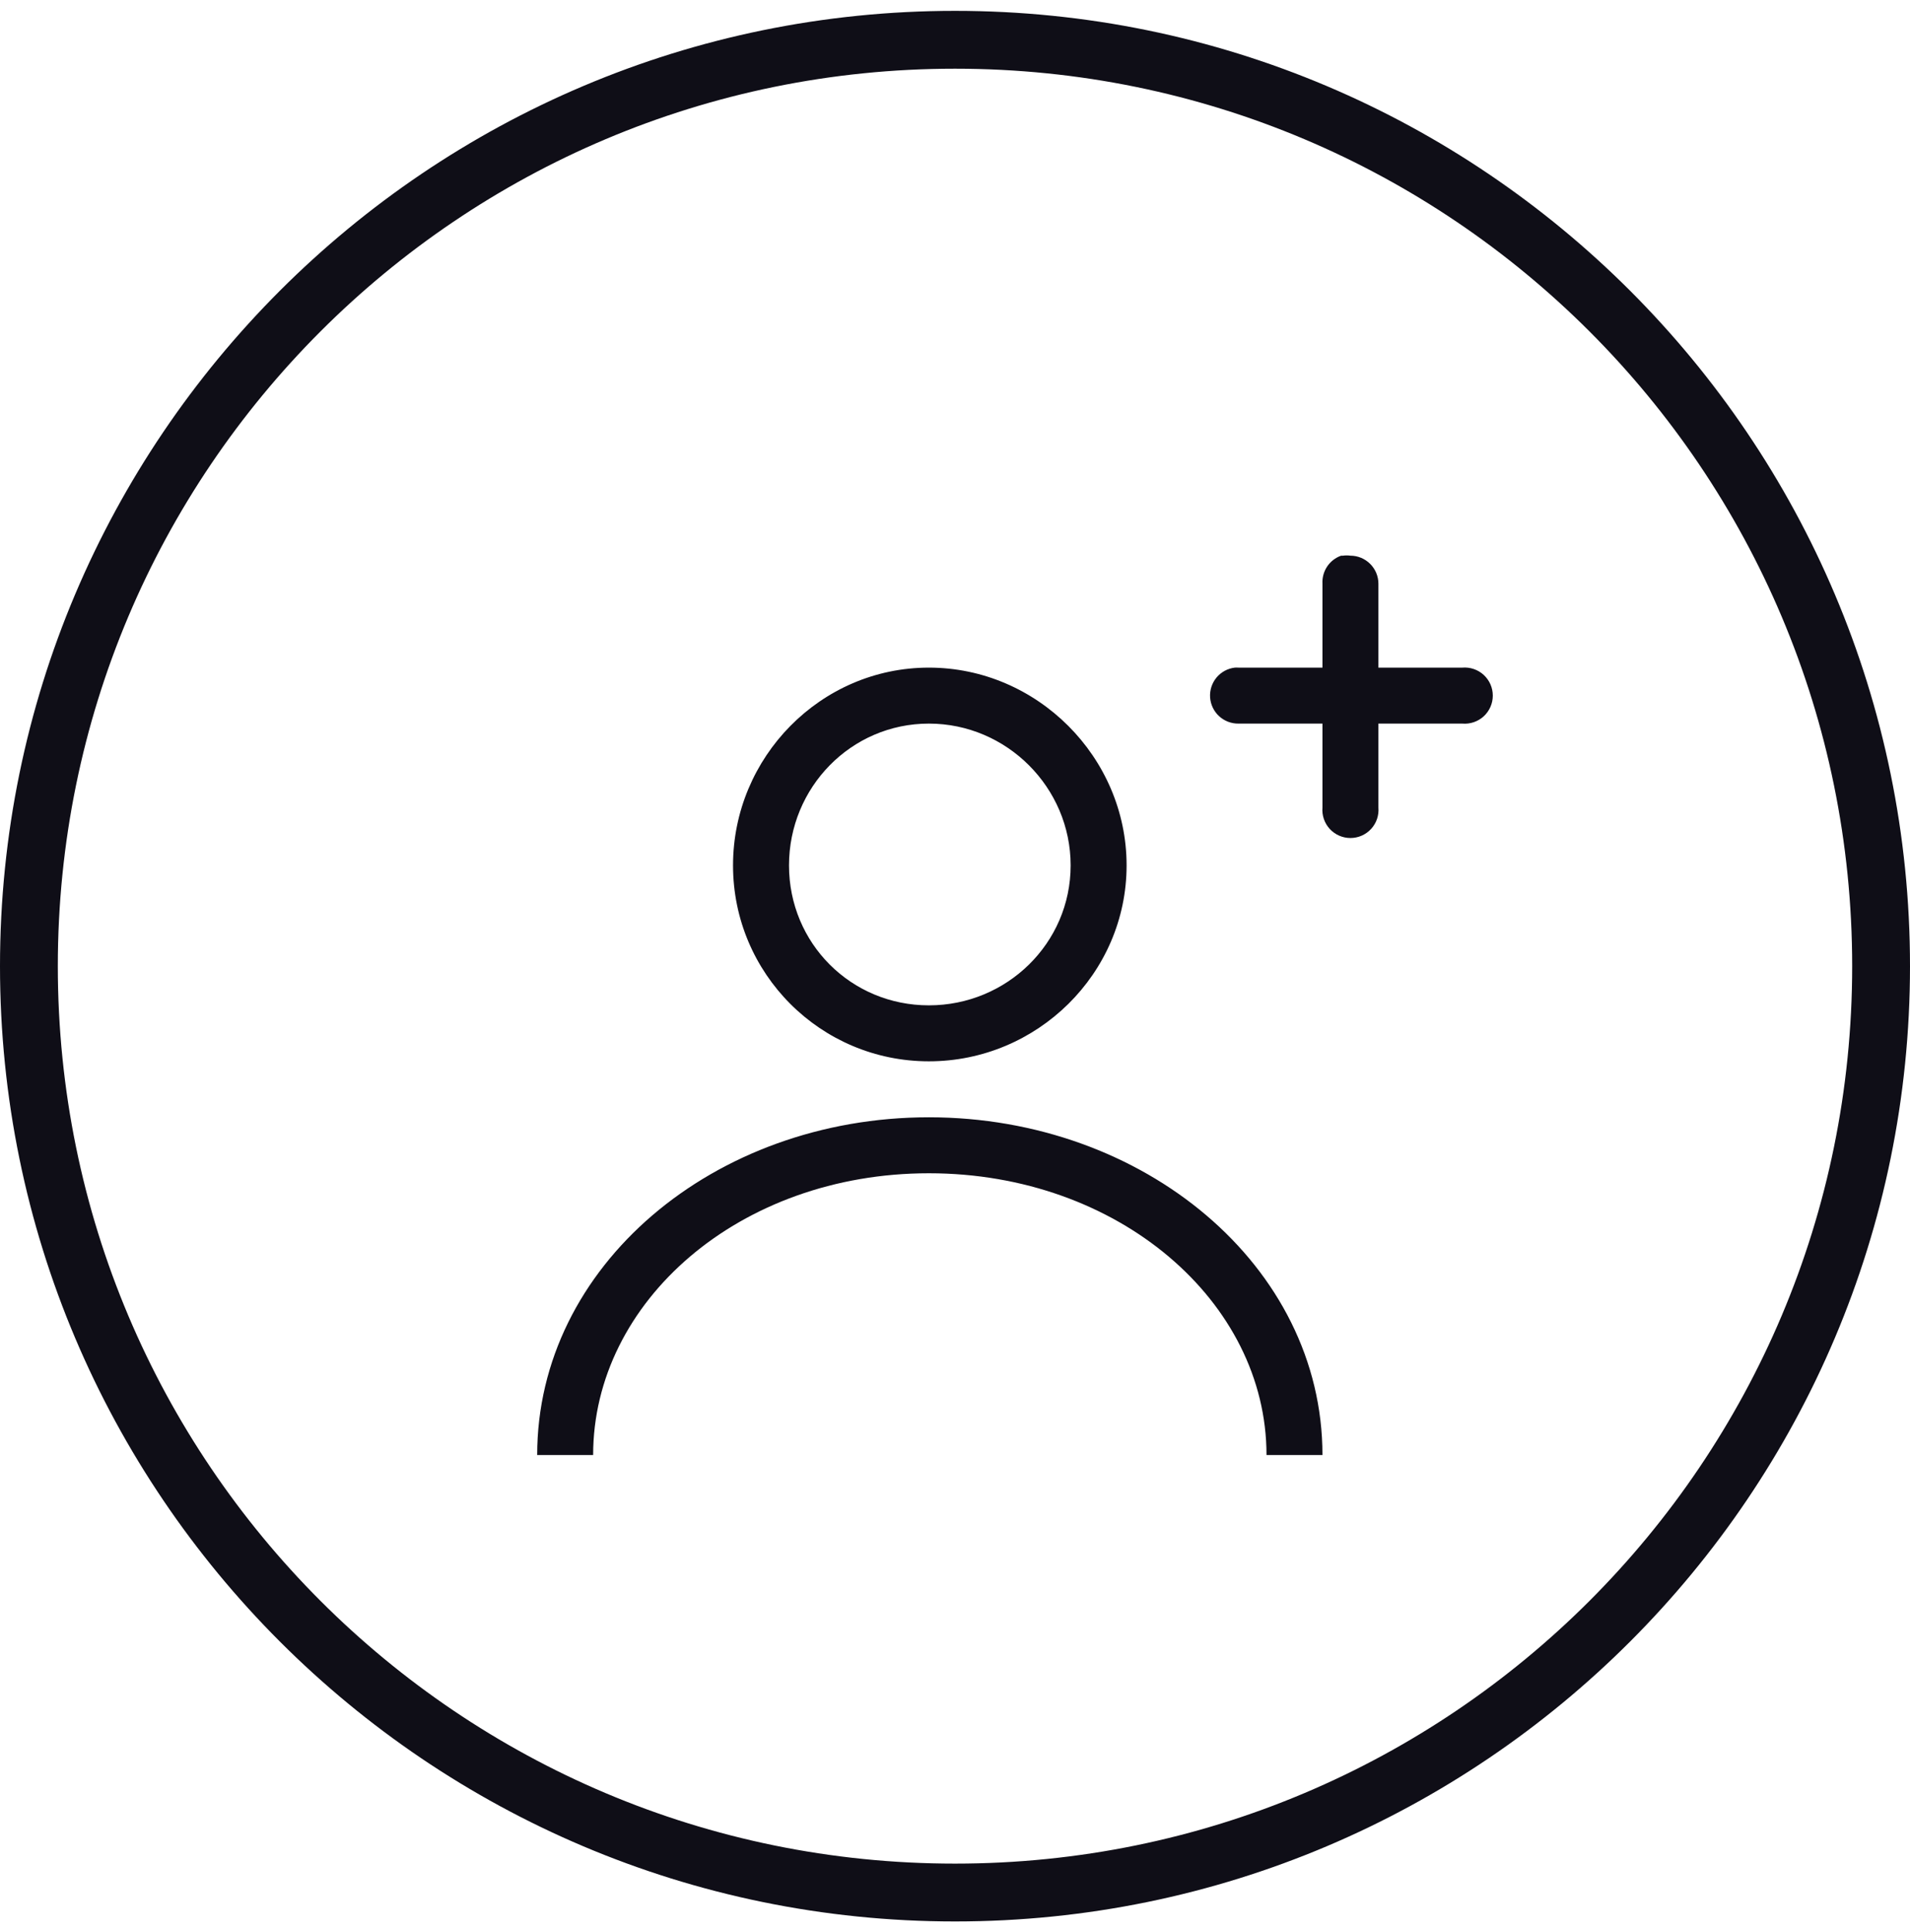 <svg width="88" height="89" viewBox="0 0 88 89" fill="none" xmlns="http://www.w3.org/2000/svg">
<g clip-path="url(#clip0_13_503)">
<path d="M44 0.5C19.715 0.5 0 20.215 0 44.5C0 68.785 19.715 88.5 44 88.5C68.285 88.5 88 68.785 88 44.5C88 20.215 68.285 0.5 44 0.5ZM44 3.164C66.844 3.164 85.336 21.656 85.336 44.5C85.336 67.343 66.844 85.836 44 85.836C21.156 85.836 2.664 67.343 2.664 44.5C2.664 21.656 21.156 3.164 44 3.164ZM61.789 25.594C61.526 25.687 61.3 25.863 61.145 26.095C60.99 26.328 60.915 26.604 60.93 26.883V30.75H57.062C57.005 30.746 56.948 30.746 56.891 30.75C56.562 30.789 56.26 30.953 56.048 31.208C55.837 31.463 55.731 31.79 55.753 32.121C55.775 32.451 55.923 32.761 56.167 32.986C56.411 33.21 56.731 33.333 57.062 33.328H60.93V37.195C60.914 37.374 60.937 37.553 60.995 37.723C61.052 37.892 61.145 38.048 61.266 38.18C61.387 38.312 61.535 38.417 61.699 38.489C61.862 38.561 62.04 38.598 62.219 38.598C62.398 38.598 62.575 38.561 62.739 38.489C62.903 38.417 63.05 38.312 63.171 38.18C63.293 38.048 63.385 37.892 63.443 37.723C63.501 37.553 63.523 37.374 63.508 37.195V33.328H67.375C67.553 33.343 67.733 33.321 67.903 33.263C68.072 33.205 68.228 33.113 68.36 32.992C68.492 32.871 68.597 32.723 68.669 32.559C68.741 32.395 68.778 32.218 68.778 32.039C68.778 31.86 68.741 31.683 68.669 31.519C68.597 31.355 68.492 31.208 68.36 31.086C68.228 30.965 68.072 30.873 67.903 30.815C67.733 30.757 67.553 30.735 67.375 30.75H63.508V26.883C63.507 26.541 63.37 26.214 63.129 25.973C62.887 25.731 62.56 25.595 62.219 25.594C62.105 25.578 61.989 25.578 61.875 25.594C61.846 25.593 61.818 25.593 61.789 25.594ZM42.797 30.75C37.811 30.75 33.773 34.874 33.773 39.859C33.773 44.845 37.811 48.883 42.797 48.883C47.782 48.883 51.906 44.845 51.906 39.859C51.906 34.874 47.782 30.75 42.797 30.75ZM42.797 33.328C46.384 33.328 49.328 36.272 49.328 39.859C49.328 43.447 46.384 46.305 42.797 46.305C39.209 46.305 36.352 43.447 36.352 39.859C36.352 36.272 39.209 33.328 42.797 33.328ZM42.797 51.461C32.893 51.461 24.75 58.312 24.75 67.016H27.328C27.328 59.953 34.068 54.039 42.797 54.039C51.526 54.039 58.352 59.953 58.352 67.016H60.93C60.93 58.312 52.701 51.461 42.797 51.461Z" fill="#0F0E17"/>
</g>
<defs>
<clipPath id="clip0_13_503">
<rect width="88" height="88" fill="white" transform="translate(0 0.5)"/>
</clipPath>
</defs>
</svg>
